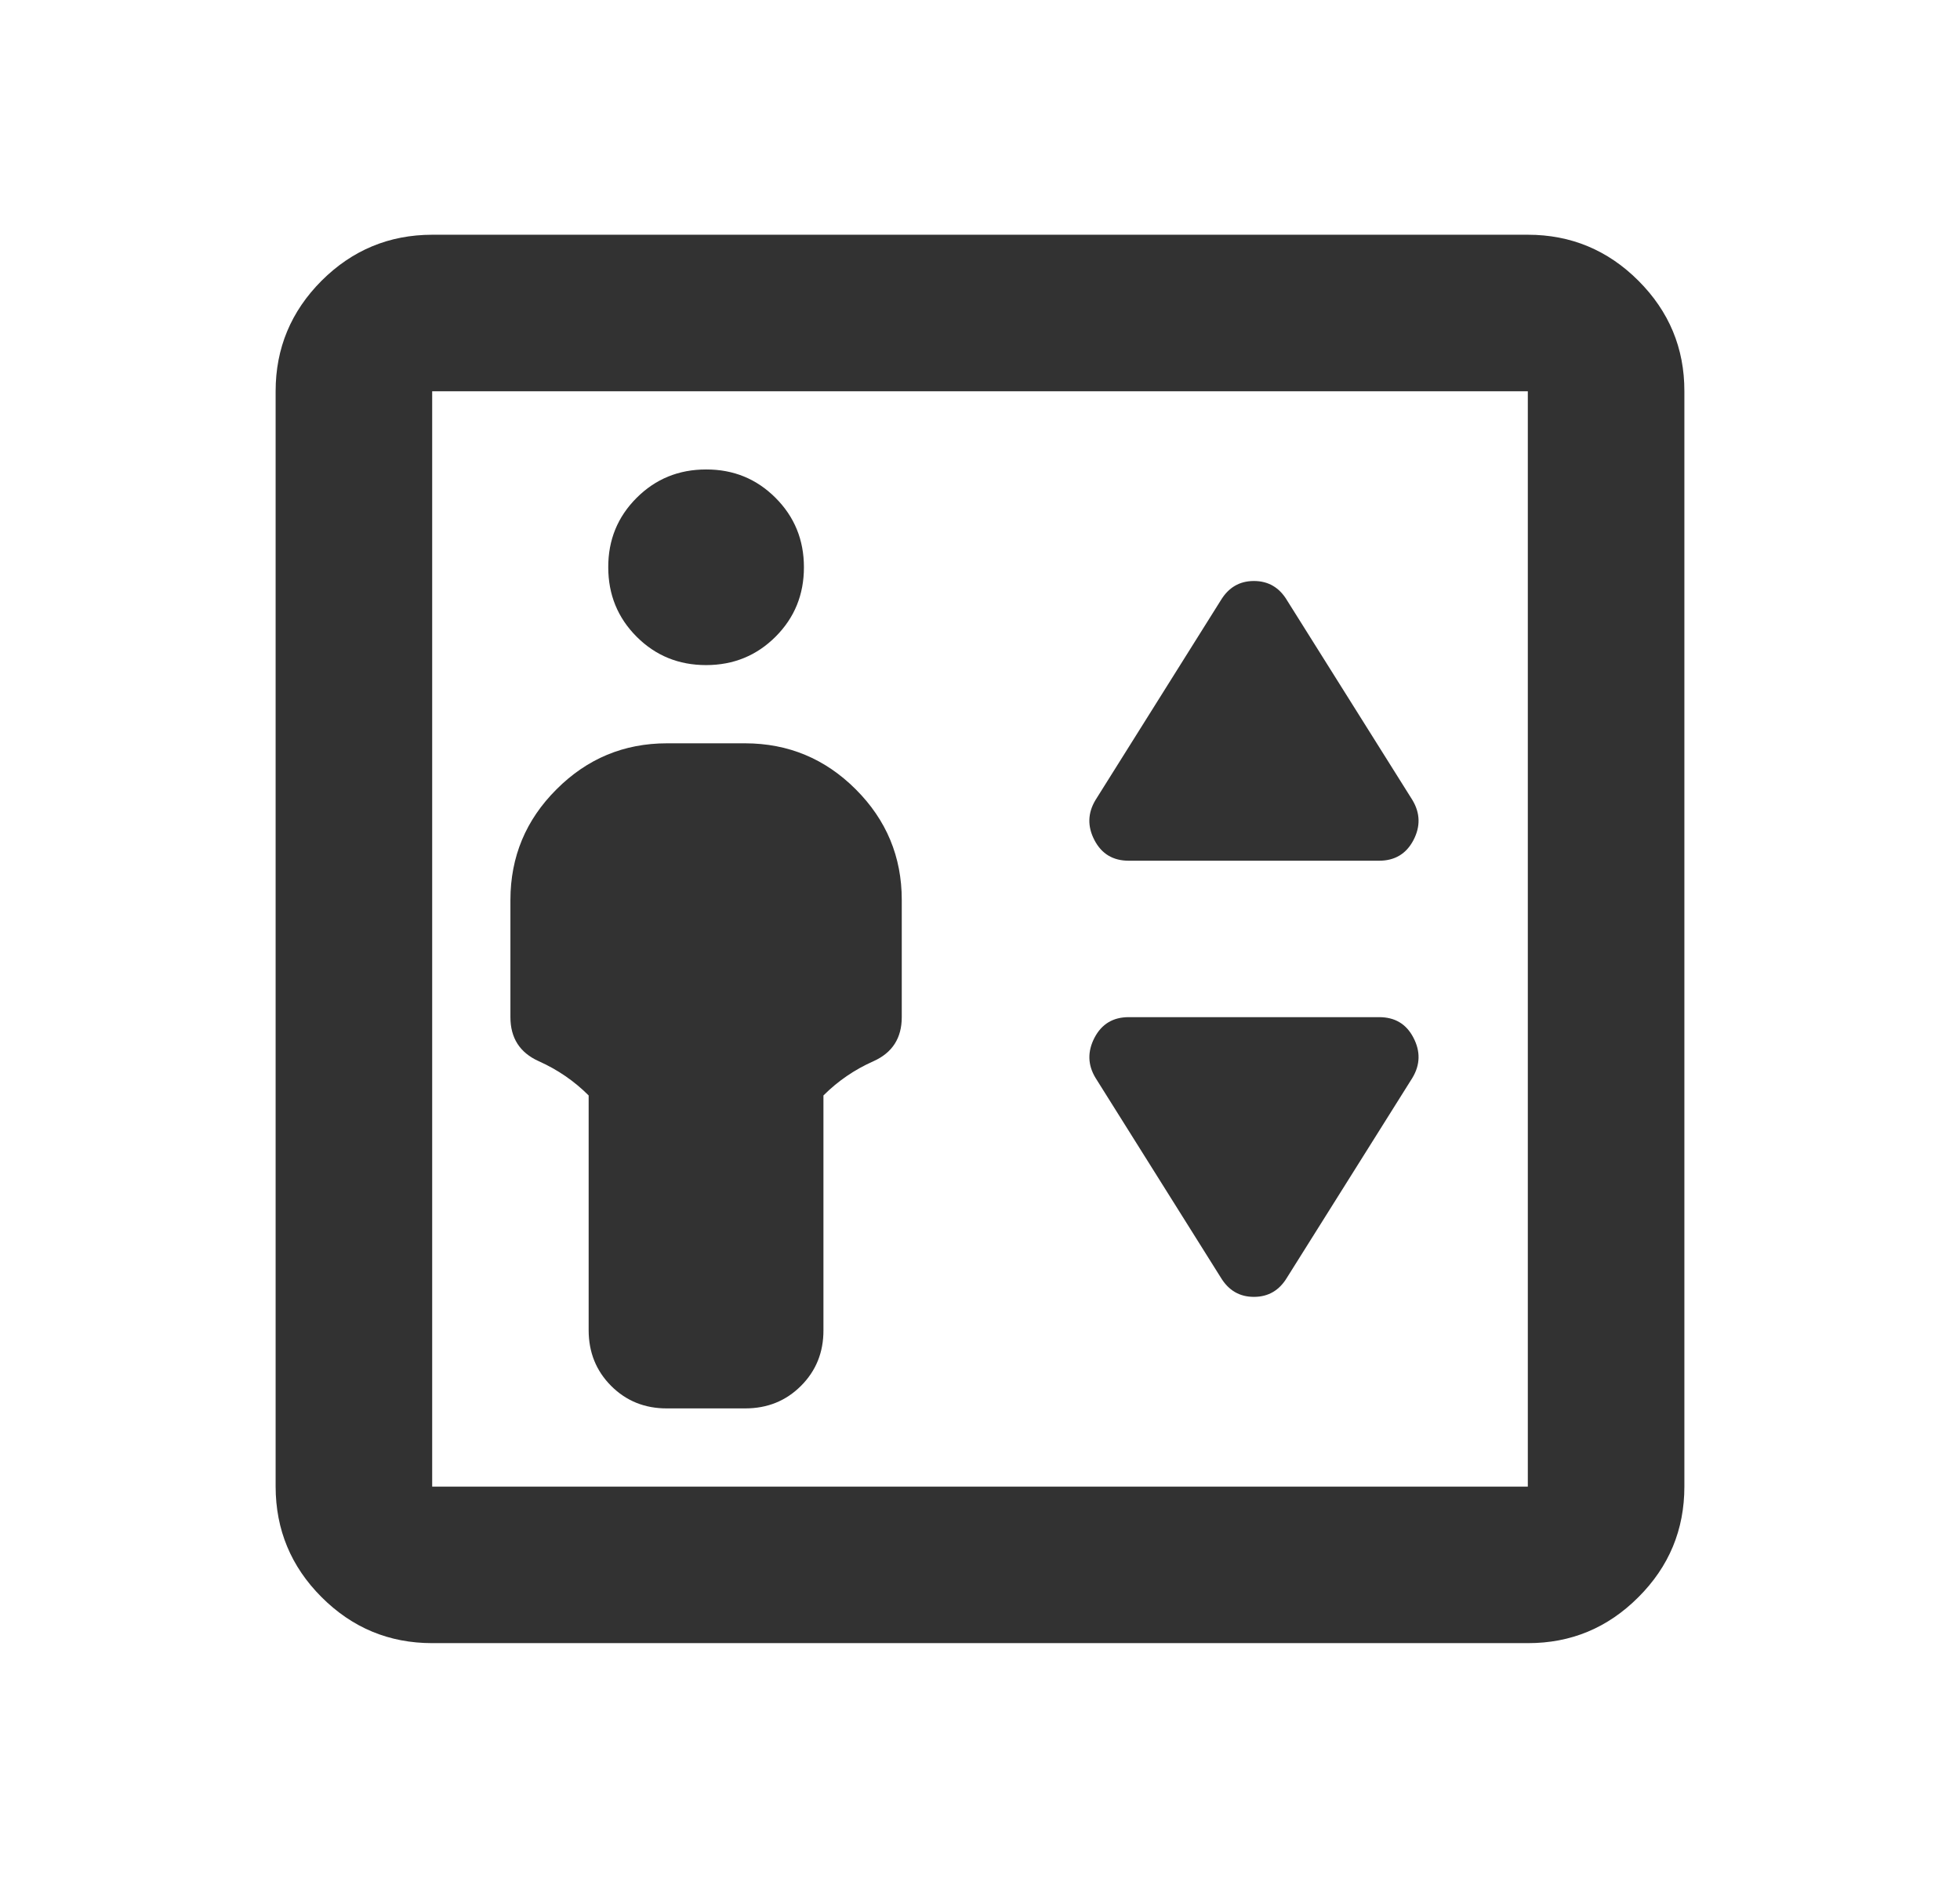 <svg width="24" height="23" viewBox="0 0 24 23" fill="none" xmlns="http://www.w3.org/2000/svg">
<path d="M7.208 13.417V16.292C7.208 16.563 7.3 16.791 7.484 16.975C7.668 17.159 7.896 17.251 8.167 17.25H9.125C9.397 17.25 9.624 17.158 9.808 16.974C9.992 16.79 10.084 16.563 10.083 16.292V13.417C10.259 13.241 10.463 13.101 10.695 12.998C10.927 12.894 11.042 12.714 11.042 12.458V11.021C11.042 10.494 10.854 10.043 10.479 9.668C10.104 9.293 9.653 9.105 9.125 9.104H8.167C7.64 9.104 7.189 9.292 6.814 9.668C6.438 10.043 6.251 10.494 6.25 11.021V12.458C6.25 12.714 6.366 12.894 6.598 12.998C6.83 13.102 7.033 13.242 7.208 13.417ZM8.646 8.146C8.981 8.146 9.265 8.03 9.497 7.798C9.729 7.566 9.844 7.283 9.844 6.948C9.844 6.612 9.728 6.329 9.496 6.097C9.264 5.865 8.981 5.749 8.646 5.75C8.31 5.75 8.027 5.866 7.795 6.098C7.563 6.33 7.447 6.613 7.448 6.948C7.448 7.283 7.564 7.567 7.796 7.799C8.028 8.031 8.311 8.146 8.646 8.146ZM13.821 10.542H16.887C17.079 10.542 17.219 10.458 17.307 10.291C17.395 10.123 17.391 9.959 17.295 9.799L15.761 7.355C15.666 7.195 15.53 7.116 15.354 7.116C15.178 7.116 15.043 7.195 14.947 7.355L13.414 9.799C13.318 9.959 13.314 10.123 13.402 10.291C13.49 10.459 13.63 10.542 13.821 10.542ZM15.761 15.645L17.295 13.201C17.391 13.041 17.395 12.877 17.307 12.709C17.22 12.541 17.08 12.458 16.887 12.458H13.821C13.629 12.458 13.49 12.542 13.402 12.71C13.315 12.878 13.318 13.042 13.414 13.201L14.947 15.645C15.043 15.805 15.178 15.884 15.354 15.884C15.53 15.884 15.666 15.805 15.761 15.645ZM5.292 20.125C4.765 20.125 4.314 19.938 3.938 19.562C3.563 19.187 3.376 18.736 3.375 18.208V4.792C3.375 4.265 3.563 3.814 3.938 3.438C4.314 3.063 4.765 2.876 5.292 2.875H18.708C19.235 2.875 19.687 3.063 20.062 3.438C20.438 3.814 20.626 4.265 20.625 4.792V18.208C20.625 18.735 20.438 19.187 20.062 19.562C19.687 19.938 19.236 20.126 18.708 20.125H5.292ZM5.292 18.208H18.708V4.792H5.292V18.208Z" fill="#323232"/>
</svg>
